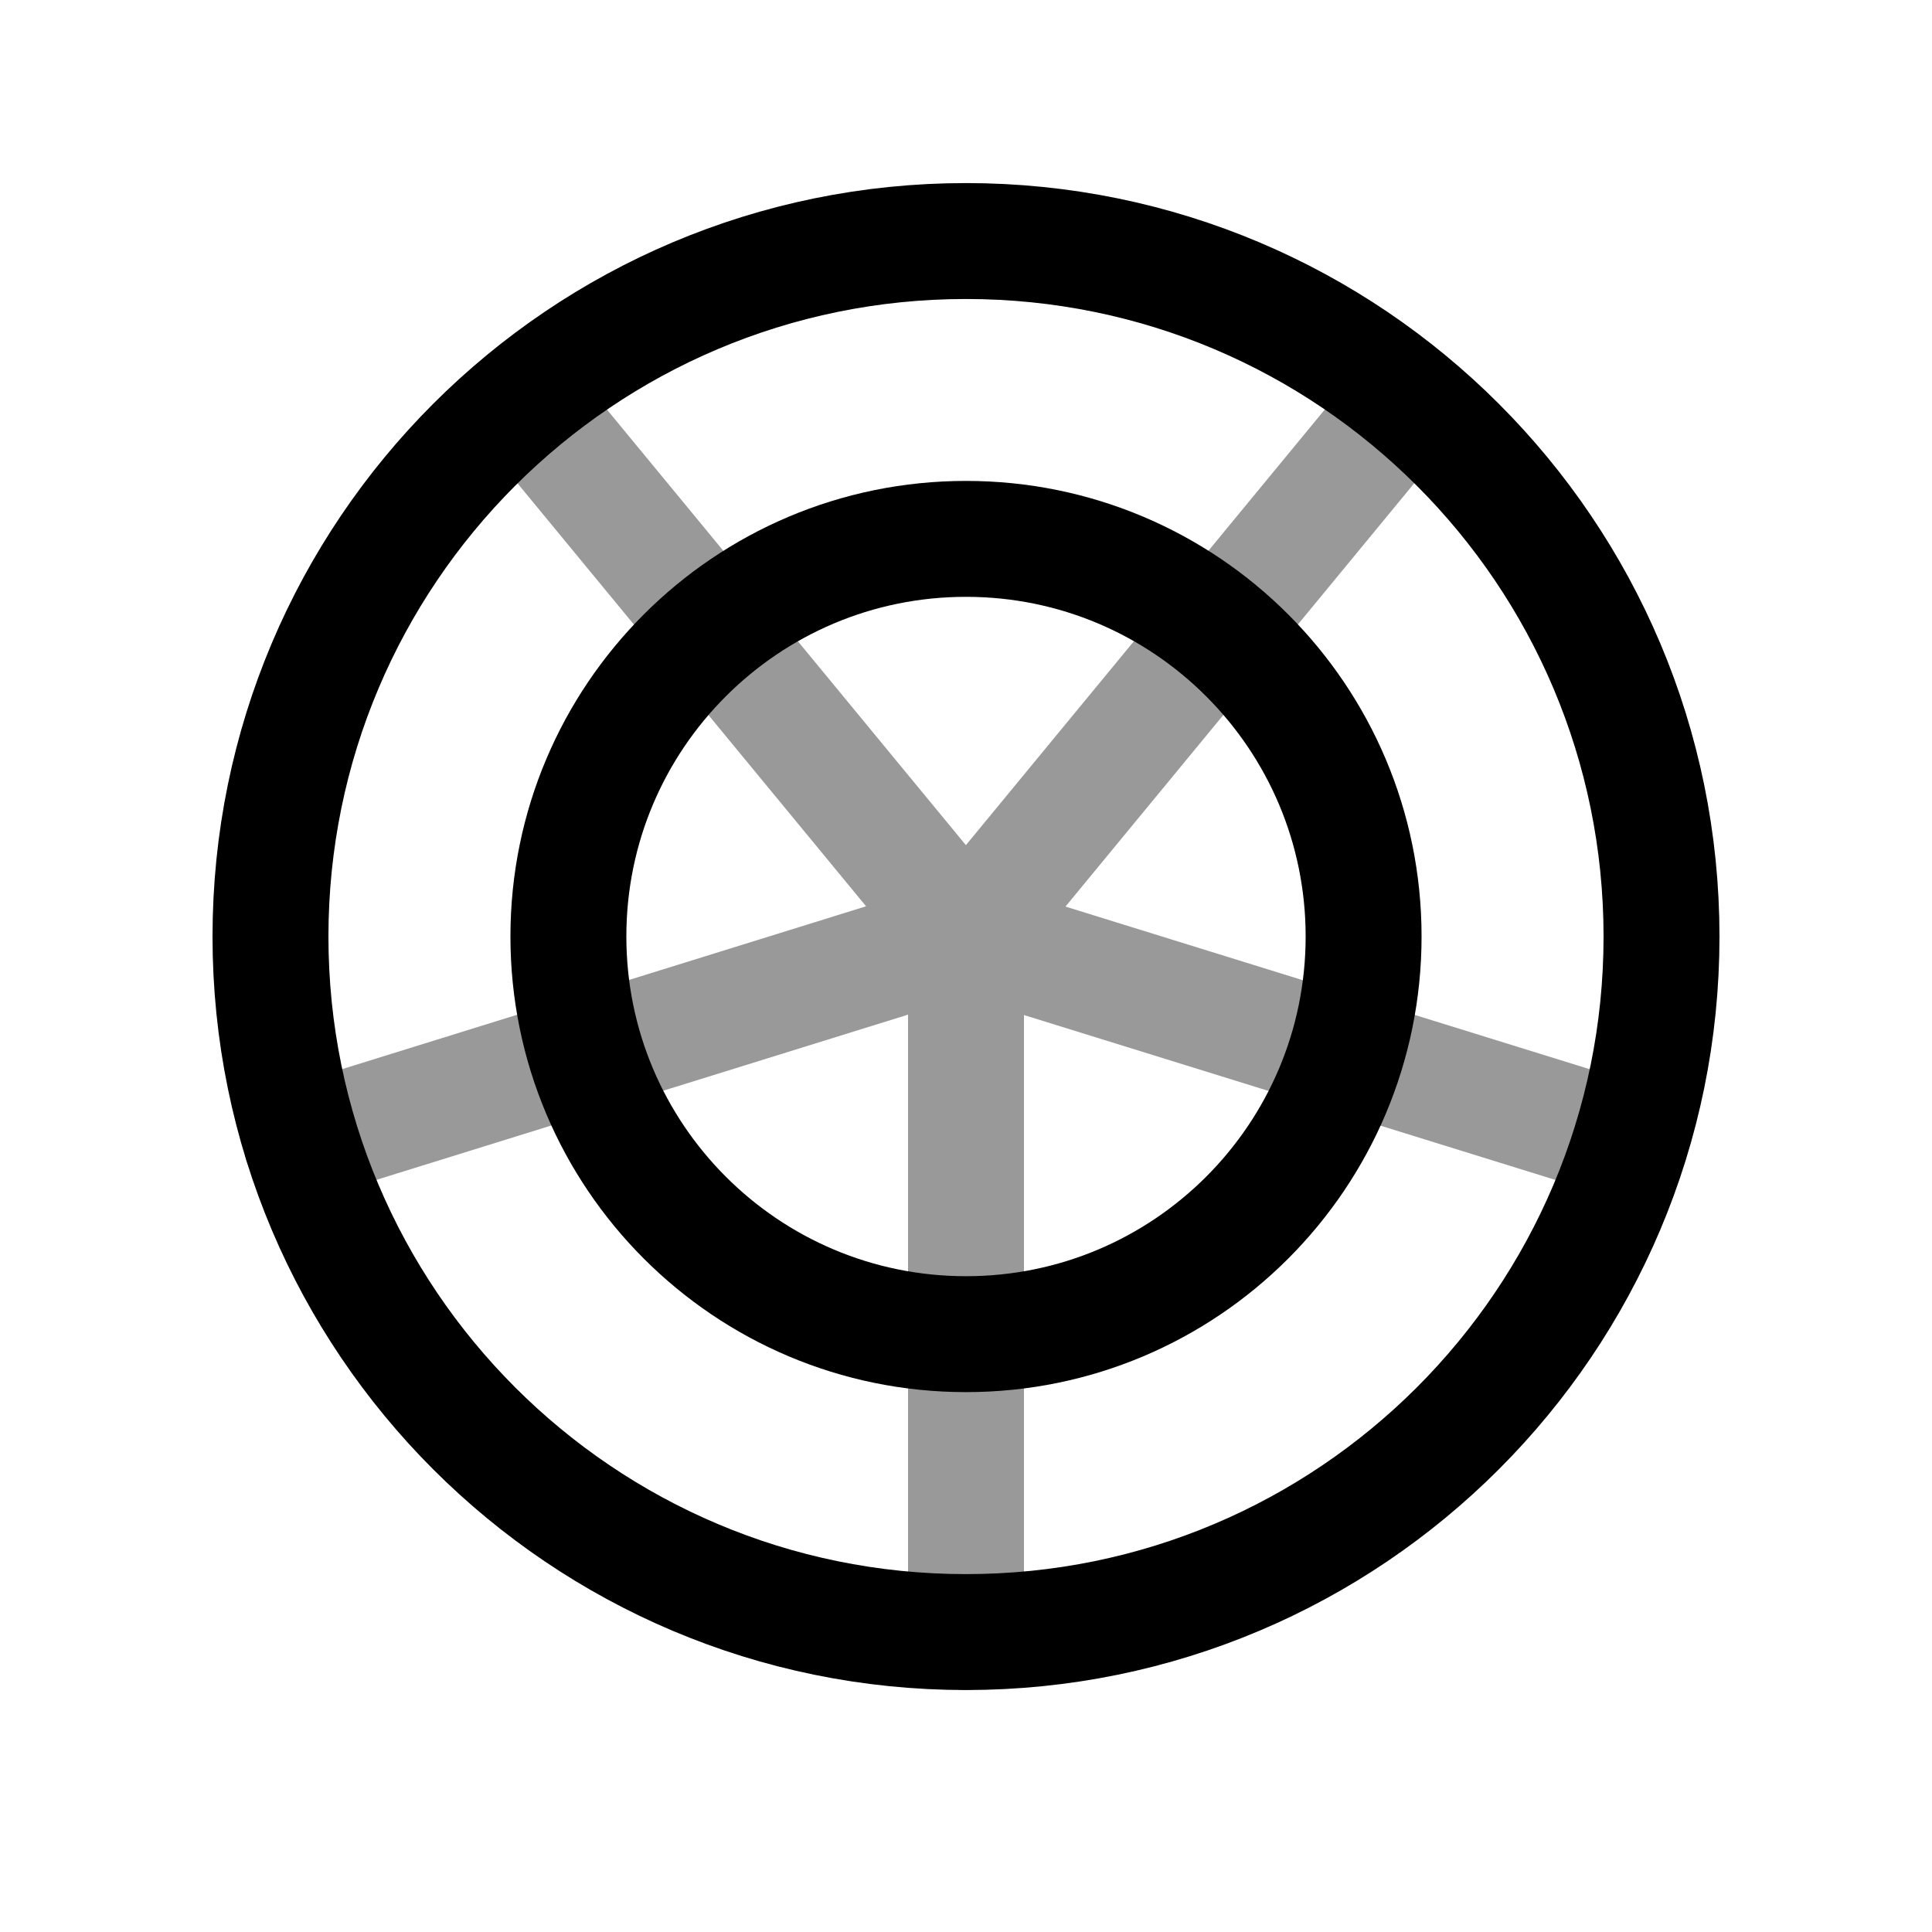 <svg width="25" height="25" viewBox="0 0 25 25" fill="none" xmlns="http://www.w3.org/2000/svg">
<path d="M21.5 12.119C21.5 7.149 17.471 3.119 12.5 3.119C7.529 3.119 3.5 7.149 3.5 12.119C3.5 17.09 7.529 21.119 12.5 21.119C17.471 21.119 21.5 17.09 21.5 12.119Z" stroke="black" stroke-width="1.5" stroke-linecap="round" stroke-linejoin="round"/>
<path d="M17.645 12.118C17.645 14.96 15.342 17.264 12.5 17.264C9.658 17.264 7.355 14.96 7.355 12.118C7.355 9.277 9.658 6.973 12.5 6.973C15.342 6.973 17.645 9.277 17.645 12.118Z" stroke="black" stroke-width="1.5" stroke-linecap="round" stroke-linejoin="round"/>
<path opacity="0.4" d="M12.5 21.118V12.118M12.504 12.118L21.094 14.783M12.5 12.114L18.216 5.176M12.5 12.111L3.902 14.783M12.504 12.122L6.78 5.176" stroke="black" stroke-width="1.5" stroke-linecap="round"/>
</svg>